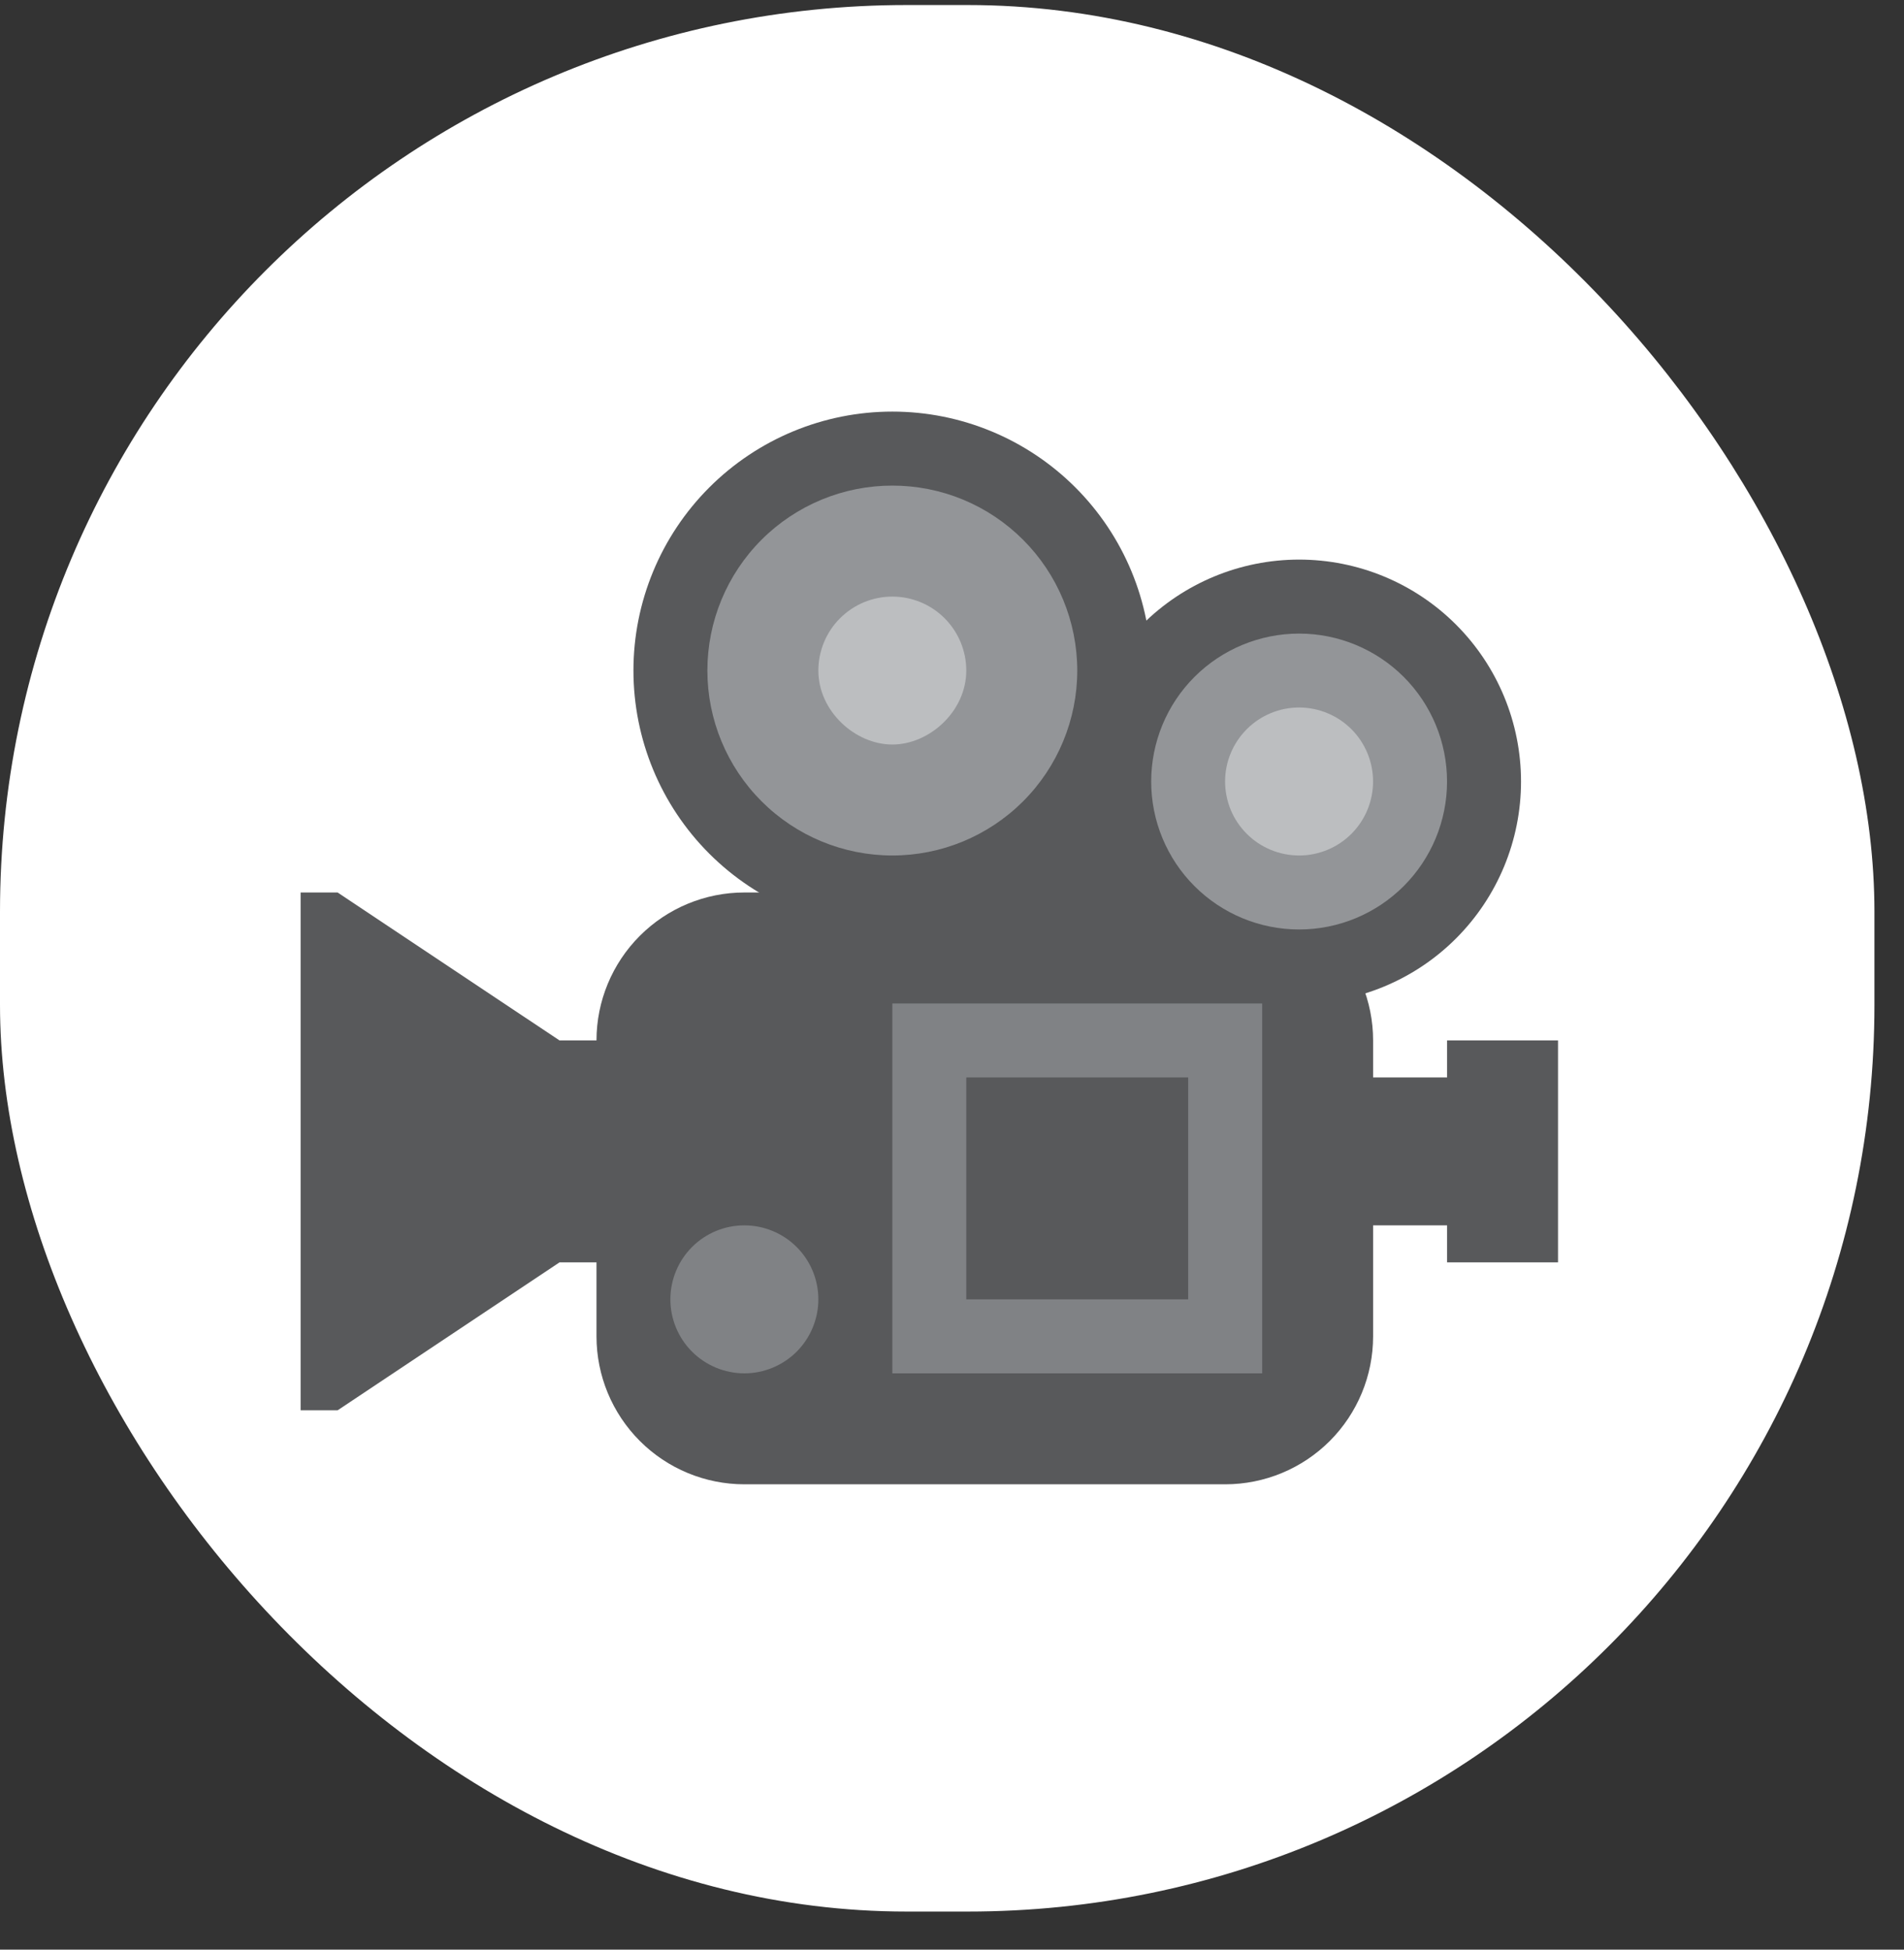 <svg width="42" height="43" viewBox="0 0 42 43" fill="none" xmlns="http://www.w3.org/2000/svg">
<rect x="0" y="0" width="42" height="43" fill="#333333" stroke="none"/>
<rect y="0.111" width="41.348" height="42.049" rx="20" fill="white"/>
<g clip-path="url(#clip0_134_14)">
<mask id="mask0_134_14" style="mask-type:luminance" maskUnits="userSpaceOnUse" x="5" y="5" width="31" height="31">
<path d="M5 5H36V36H5V5Z" fill="white"/>
</mask>
<g mask="url(#mask0_134_14)">
<path d="M25.395 14.79C25.394 16.304 24.793 17.757 23.721 18.828C22.651 19.898 21.198 20.5 19.683 20.5C18.169 20.5 16.716 19.898 15.645 18.827C14.574 17.756 13.973 16.303 13.973 14.789C13.973 13.274 14.575 11.822 15.646 10.751C16.717 9.68 18.169 9.078 19.684 9.078C21.199 9.078 22.651 9.68 23.722 10.751C24.793 11.822 25.395 13.275 25.395 14.79Z" fill="#58595B"/>
<path d="M33.552 17.237C33.552 18.535 33.036 19.78 32.118 20.698C31.2 21.616 29.955 22.132 28.657 22.132C27.359 22.132 26.114 21.616 25.196 20.698C24.278 19.78 23.762 18.535 23.762 17.237C23.762 15.939 24.278 14.694 25.196 13.776C26.114 12.858 27.359 12.342 28.657 12.342C29.955 12.342 31.2 12.858 32.118 13.776C33.036 14.694 33.552 15.939 33.552 17.237Z" fill="#58595B"/>
<path d="M23.763 14.79C23.763 15.871 23.333 16.909 22.568 17.674C21.802 18.439 20.765 18.869 19.683 18.868C18.601 18.868 17.564 18.438 16.799 17.673C16.034 16.908 15.604 15.871 15.604 14.789C15.604 13.707 16.034 12.669 16.799 11.904C17.178 11.525 17.628 11.225 18.123 11.02C18.618 10.815 19.148 10.71 19.684 10.71C20.22 10.71 20.75 10.815 21.245 11.02C21.74 11.225 22.189 11.526 22.568 11.905C22.947 12.284 23.247 12.733 23.452 13.228C23.657 13.723 23.763 14.254 23.763 14.79Z" fill="#939598"/>
<path d="M21.315 14.79C21.315 15.69 20.5 16.421 19.684 16.421C18.868 16.421 18.052 15.69 18.052 14.79C18.052 14.357 18.224 13.942 18.53 13.636C18.836 13.33 19.251 13.158 19.684 13.158C20.116 13.158 20.532 13.33 20.837 13.636C21.143 13.942 21.315 14.357 21.315 14.79Z" fill="#BCBEC0"/>
<path d="M30.289 29.474C30.289 30.339 29.945 31.169 29.334 31.781C28.722 32.393 27.892 32.737 27.026 32.737H16.421C15.555 32.737 14.725 32.393 14.114 31.781C13.502 31.169 13.158 30.339 13.158 29.474V22.947C13.158 22.082 13.502 21.252 14.114 20.64C14.725 20.028 15.555 19.684 16.421 19.684H27.026C27.892 19.684 28.722 20.028 29.334 20.64C29.945 21.252 30.289 22.082 30.289 22.947V29.474Z" fill="#58595B"/>
<path d="M24.579 20.5H22.131V18.053H24.579V20.5Z" fill="#58595B"/>
<path d="M31.92 17.237C31.92 18.102 31.576 18.932 30.964 19.544C30.352 20.156 29.522 20.5 28.657 20.5C27.791 20.5 26.961 20.156 26.349 19.544C25.737 18.932 25.394 18.102 25.394 17.237C25.394 16.371 25.737 15.541 26.349 14.929C26.961 14.318 27.791 13.974 28.657 13.974C29.522 13.974 30.352 14.318 30.964 14.929C31.576 15.541 31.92 16.371 31.92 17.237Z" fill="#939598"/>
<path d="M30.288 17.237C30.288 17.451 30.246 17.663 30.164 17.861C30.082 18.059 29.962 18.239 29.81 18.391C29.659 18.542 29.479 18.662 29.281 18.744C29.082 18.826 28.87 18.869 28.656 18.868C28.442 18.868 28.23 18.826 28.032 18.744C27.834 18.662 27.654 18.542 27.502 18.39C27.351 18.239 27.23 18.059 27.148 17.861C27.067 17.663 27.024 17.45 27.024 17.236C27.024 16.803 27.197 16.388 27.503 16.082C27.809 15.776 28.224 15.604 28.657 15.604C29.09 15.605 29.505 15.777 29.811 16.083C30.117 16.389 30.288 16.804 30.288 17.237Z" fill="#BCBEC0"/>
<path d="M13.973 22.947H12.342L7.447 19.684H6.631V31.105H7.447L12.342 27.842H13.973C14.623 27.842 15.245 27.584 15.704 27.125C16.163 26.666 16.421 26.044 16.421 25.395C16.421 24.746 16.163 24.123 15.704 23.664C15.245 23.205 14.623 22.947 13.973 22.947Z" fill="#58595B"/>
<path d="M31.921 22.947V23.763H27.842C27.409 23.763 26.994 23.935 26.688 24.241C26.382 24.547 26.21 24.962 26.21 25.395C26.21 25.828 26.382 26.242 26.688 26.548C26.994 26.854 27.409 27.026 27.842 27.026H31.921V27.842H34.368V22.947H31.921Z" fill="#58595B"/>
<path d="M27.842 30.29H19.684V22.132H27.842V30.29Z" fill="#808285"/>
<path d="M26.21 28.658H21.315V23.763H26.21V28.658Z" fill="#58595B"/>
<path d="M18.052 28.658C18.052 28.872 18.009 29.084 17.927 29.282C17.845 29.48 17.725 29.66 17.573 29.812C17.422 29.963 17.242 30.083 17.044 30.165C16.846 30.247 16.634 30.29 16.419 30.29C16.205 30.289 15.993 30.247 15.795 30.165C15.597 30.083 15.417 29.963 15.265 29.811C15.114 29.66 14.994 29.48 14.912 29.282C14.83 29.084 14.787 28.871 14.788 28.657C14.788 28.224 14.96 27.809 15.266 27.503C15.572 27.197 15.987 27.025 16.42 27.026C16.853 27.026 17.268 27.198 17.574 27.504C17.88 27.81 18.052 28.225 18.052 28.658Z" fill="#808285"/>
</g>
</g>
<defs>
<clipPath id="clip0_134_14">
<rect width="31" height="31" fill="white" transform="translate(5 5)"/>
</clipPath>
</defs>
</svg>
